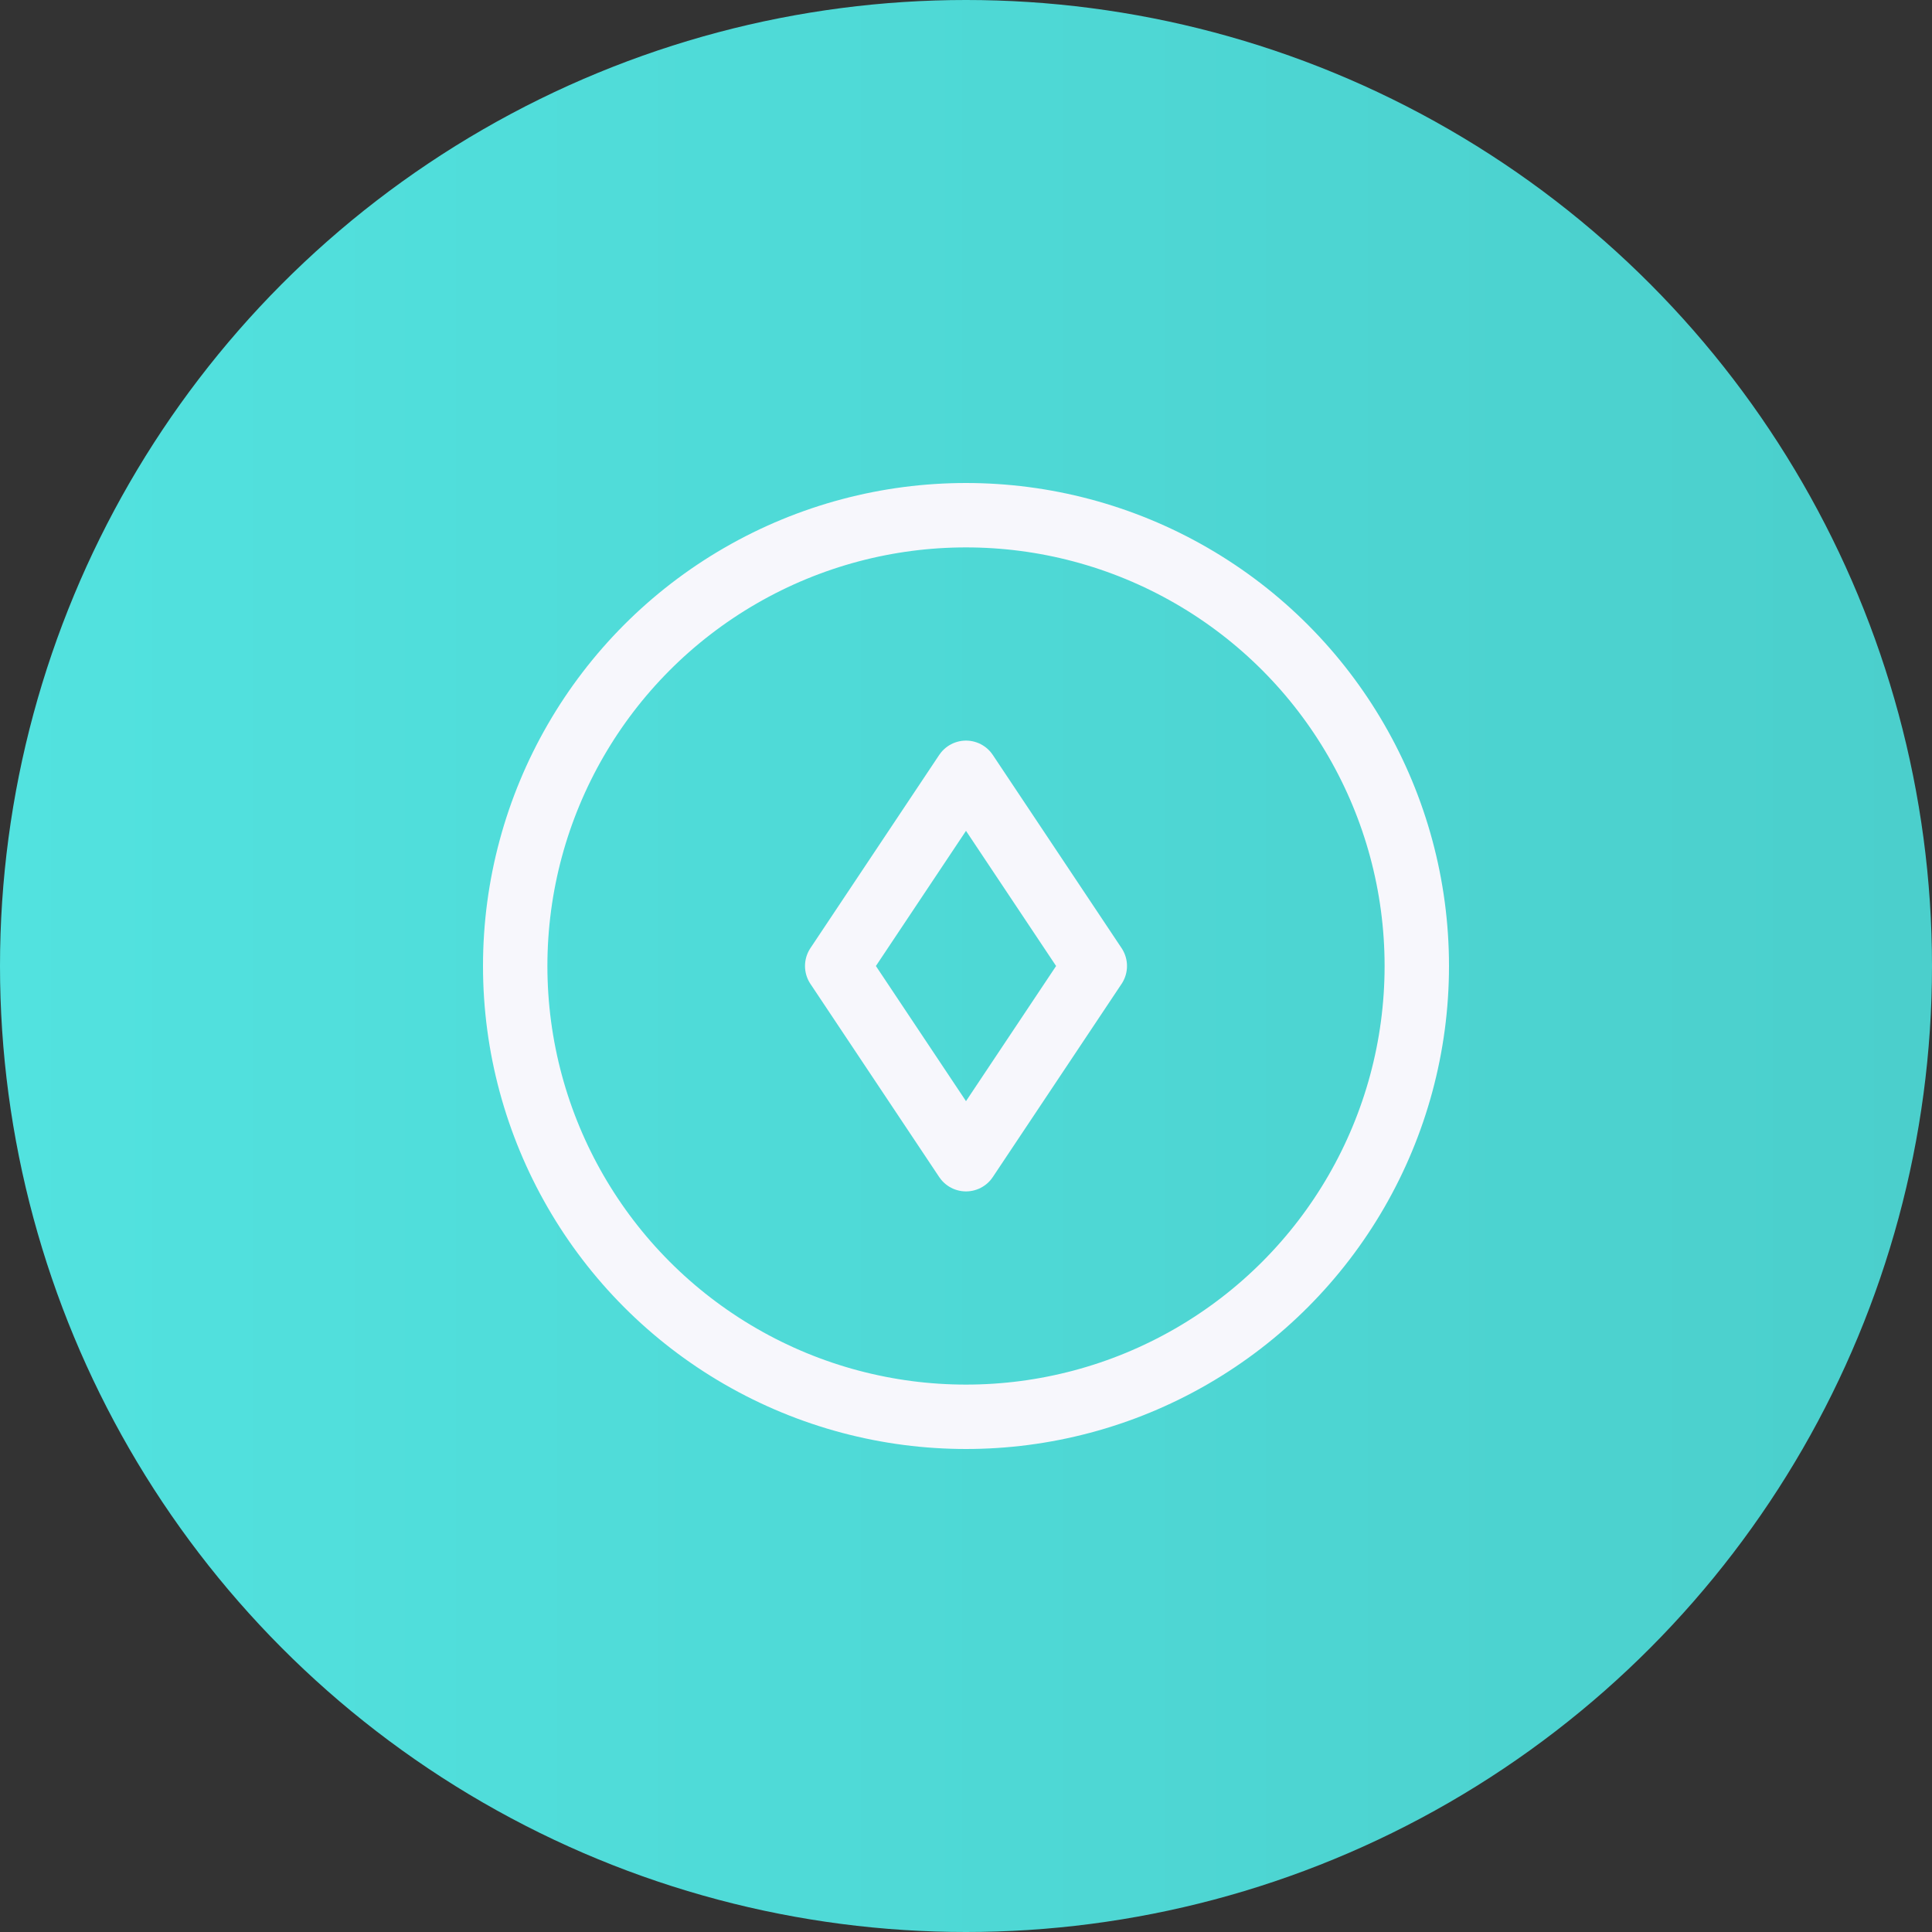<?xml version="1.0" encoding="UTF-8"?>
<svg id="Layer_1" data-name="Layer 1" xmlns="http://www.w3.org/2000/svg" xmlns:xlink="http://www.w3.org/1999/xlink" viewBox="0 0 60 60">
  <rect x="0" y="0" width="60" height="60" fill="#333333" stroke="none"/>
  <defs>
    <style>
      .cls-1 {
        stroke-linejoin: round;
      }

      .cls-1, .cls-2 {
        fill: none;
        stroke: #f7f7fc;
        stroke-width: 2px;
      }

      .cls-3 {
        fill: url(#linear-gradient);
      }
    </style>
    <linearGradient id="linear-gradient" x1="0" y1="32" x2="75.5" y2="32" gradientTransform="translate(0 62) scale(1 -1)" gradientUnits="userSpaceOnUse">
      <stop offset="0" stop-color="#52e2df"/>
      <stop offset="1" stop-color="#49cac7"/>
    </linearGradient>
  </defs>
  <circle class="cls-3" cx="30" cy="30" r="30"/>
  <circle class="cls-2" cx="30" cy="30" r="14"/>
  <path class="cls-1" d="m26,30l4-6,4,6-4,6-4-6Z"/>
</svg>